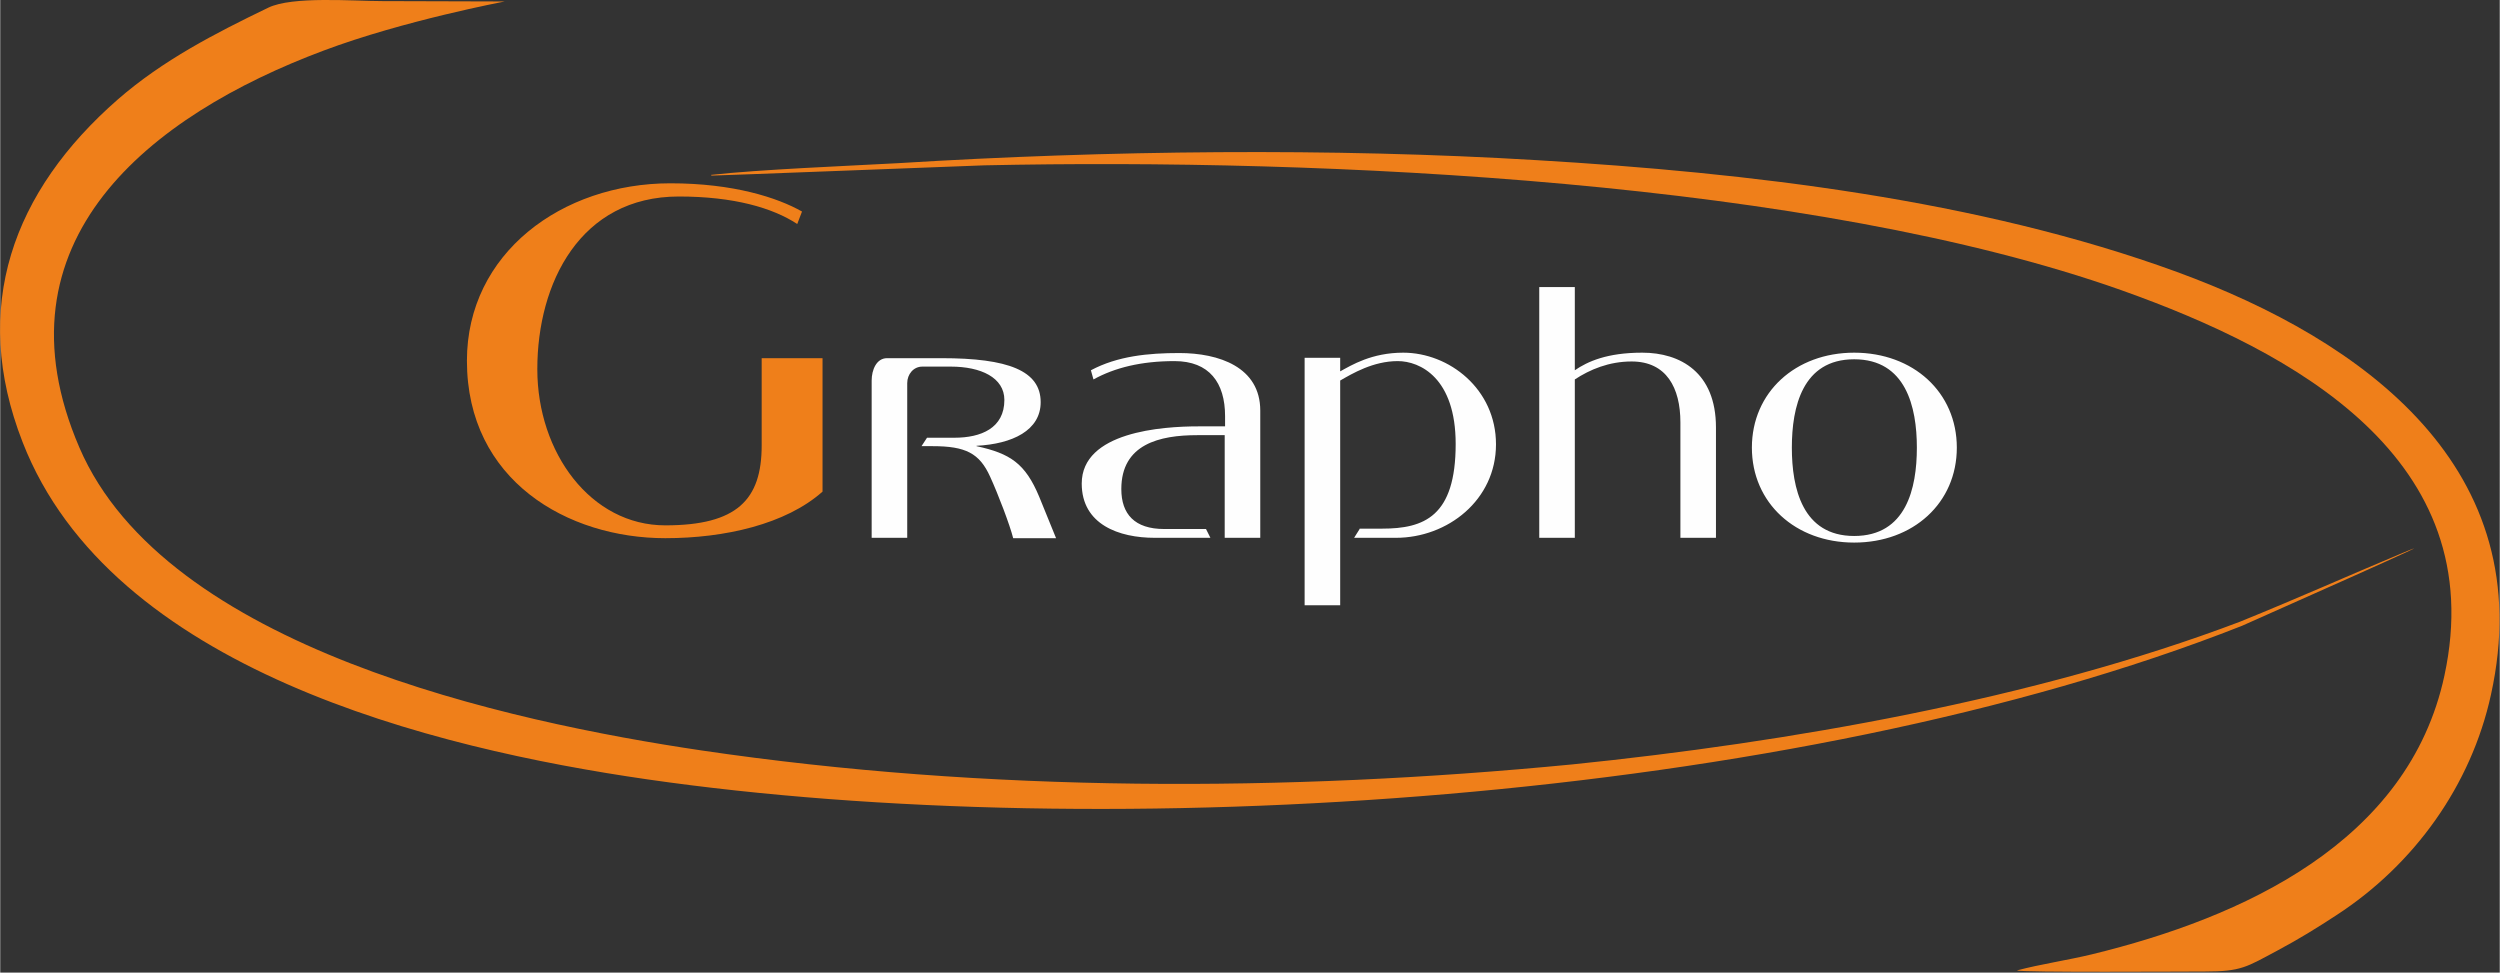 <?xml version="1.0" encoding="UTF-8"?>
<!DOCTYPE svg PUBLIC "-//W3C//DTD SVG 1.1//EN" "http://www.w3.org/Graphics/SVG/1.1/DTD/svg11.dtd">
<!-- Creator: CorelDRAW X6 -->
<svg xmlns="http://www.w3.org/2000/svg" xml:space="preserve" width="68.18mm" height="26.525mm" version="1.1" style="shape-rendering:geometricPrecision; text-rendering:geometricPrecision; image-rendering:optimizeQuality; fill-rule:evenodd; clip-rule:evenodd"
viewBox="0 0 6818 2653"
 xmlns:xlink="http://www.w3.org/1999/xlink">
 <rect x="0" y="0" width="6818" height="2653" fill="#333333" stroke="none"/>
 <defs>
  <style type="text/css">
   <![CDATA[
    .fil0 {fill:#EF7F1A}
    .fil2 {fill:#EF7F1A;fill-rule:nonzero}
    .fil1 {fill:#FEFEFE;fill-rule:nonzero}
   ]]>
  </style>
 </defs>
 <g id="Слой_x0020_1">
  <g id="_753782016">
   <path class="fil0" d="M6544 1512c-143,60 -270,117 -435,184 -559,212 -1233,329 -1820,389 -783,76 -1597,77 -2376,-38 -526,-78 -1462,-280 -1697,-826 -243,-564 193,-906 666,-1083 218,-82 495,-134 494,-134l-334 -1c-80,0 -245,-14 -311,18 -145,70 -287,143 -410,250 -286,250 -404,566 -260,935 241,619 1116,835 1705,920 1246,180 3120,66 4349,-419 24,-11 627,-278 429,-195z"/>
   <path class="fil0" d="M1940 479c18,0 660,-25 744,-28 930,-20 2260,42 3103,341 469,167 1008,458 880,1051 -98,455 -551,660 -961,760 -66,16 -141,27 -205,44 9,6 462,3 513,3 99,0 113,-12 199,-58 58,-31 105,-60 160,-96 212,-138 367,-354 421,-601 136,-617 -346,-966 -856,-1153 -542,-198 -1171,-271 -1745,-305 -561,-34 -1176,-27 -1742,8 -146,8 -375,17 -512,32z"/>
   <path class="fil1" d="M2516 1000l77 0c82,0 146,30 146,91 0,77 -64,103 -136,103l-75 0 -15 23 30 0c90,0 128,19 157,83 22,48 54,132 63,168l117 0 -46 -113c-38,-91 -79,-118 -171,-138l0 -1c98,-5 175,-42 175,-119 0,-86 -89,-120 -270,-120l-149 0c-29,0 -42,32 -42,61l0 429 97 0 0 -422c0,-24 17,-45 41,-45zm785 467l-12 -24 -114 0c-81,0 -117,-41 -117,-109 0,-123 105,-147 207,-147l75 0 0 280 97 0 0 -347c0,-119 -113,-157 -221,-157 -84,0 -168,8 -241,47l7 25c58,-32 130,-50 221,-50 95,0 138,59 138,150l0 28 -73 0c-99,0 -318,15 -318,156 0,112 102,148 199,148l154 0zm407 -24l-15 24 114 0c141,0 273,-103 273,-255 0,-151 -128,-250 -253,-250 -86,0 -141,34 -172,51l0 -37 -97 0 0 675 97 0 0 -613c33,-19 90,-53 157,-53 61,0 158,46 158,226 0,198 -86,231 -201,231l-61 0zm587 -433l0 -227 -97 0 0 684 97 0 0 -432c41,-27 93,-49 155,-49 95,0 133,72 133,166l0 315 97 0 0 -301c0,-150 -97,-204 -201,-204 -96,0 -149,24 -184,48zm483 211c0,151 119,259 279,259 161,0 280,-108 280,-259 0,-151 -119,-259 -280,-259 -160,0 -279,108 -279,259zm109 0c0,-111 29,-241 170,-241 141,0 171,130 171,241 0,111 -29,241 -171,241 -141,0 -170,-130 -170,-241z"/>
   <path class="fil2" d="M2243 977l-166 0 0 238c0,148 -67,218 -263,218 -203,0 -349,-198 -349,-426 0,-235 117,-471 386,-471 150,0 256,31 323,75l13 -34c-67,-38 -187,-77 -359,-77 -296,0 -555,191 -555,484 0,327 275,484 541,484 162,0 329,-38 429,-127l0 -364z"/>
  </g>
 </g>
</svg>
